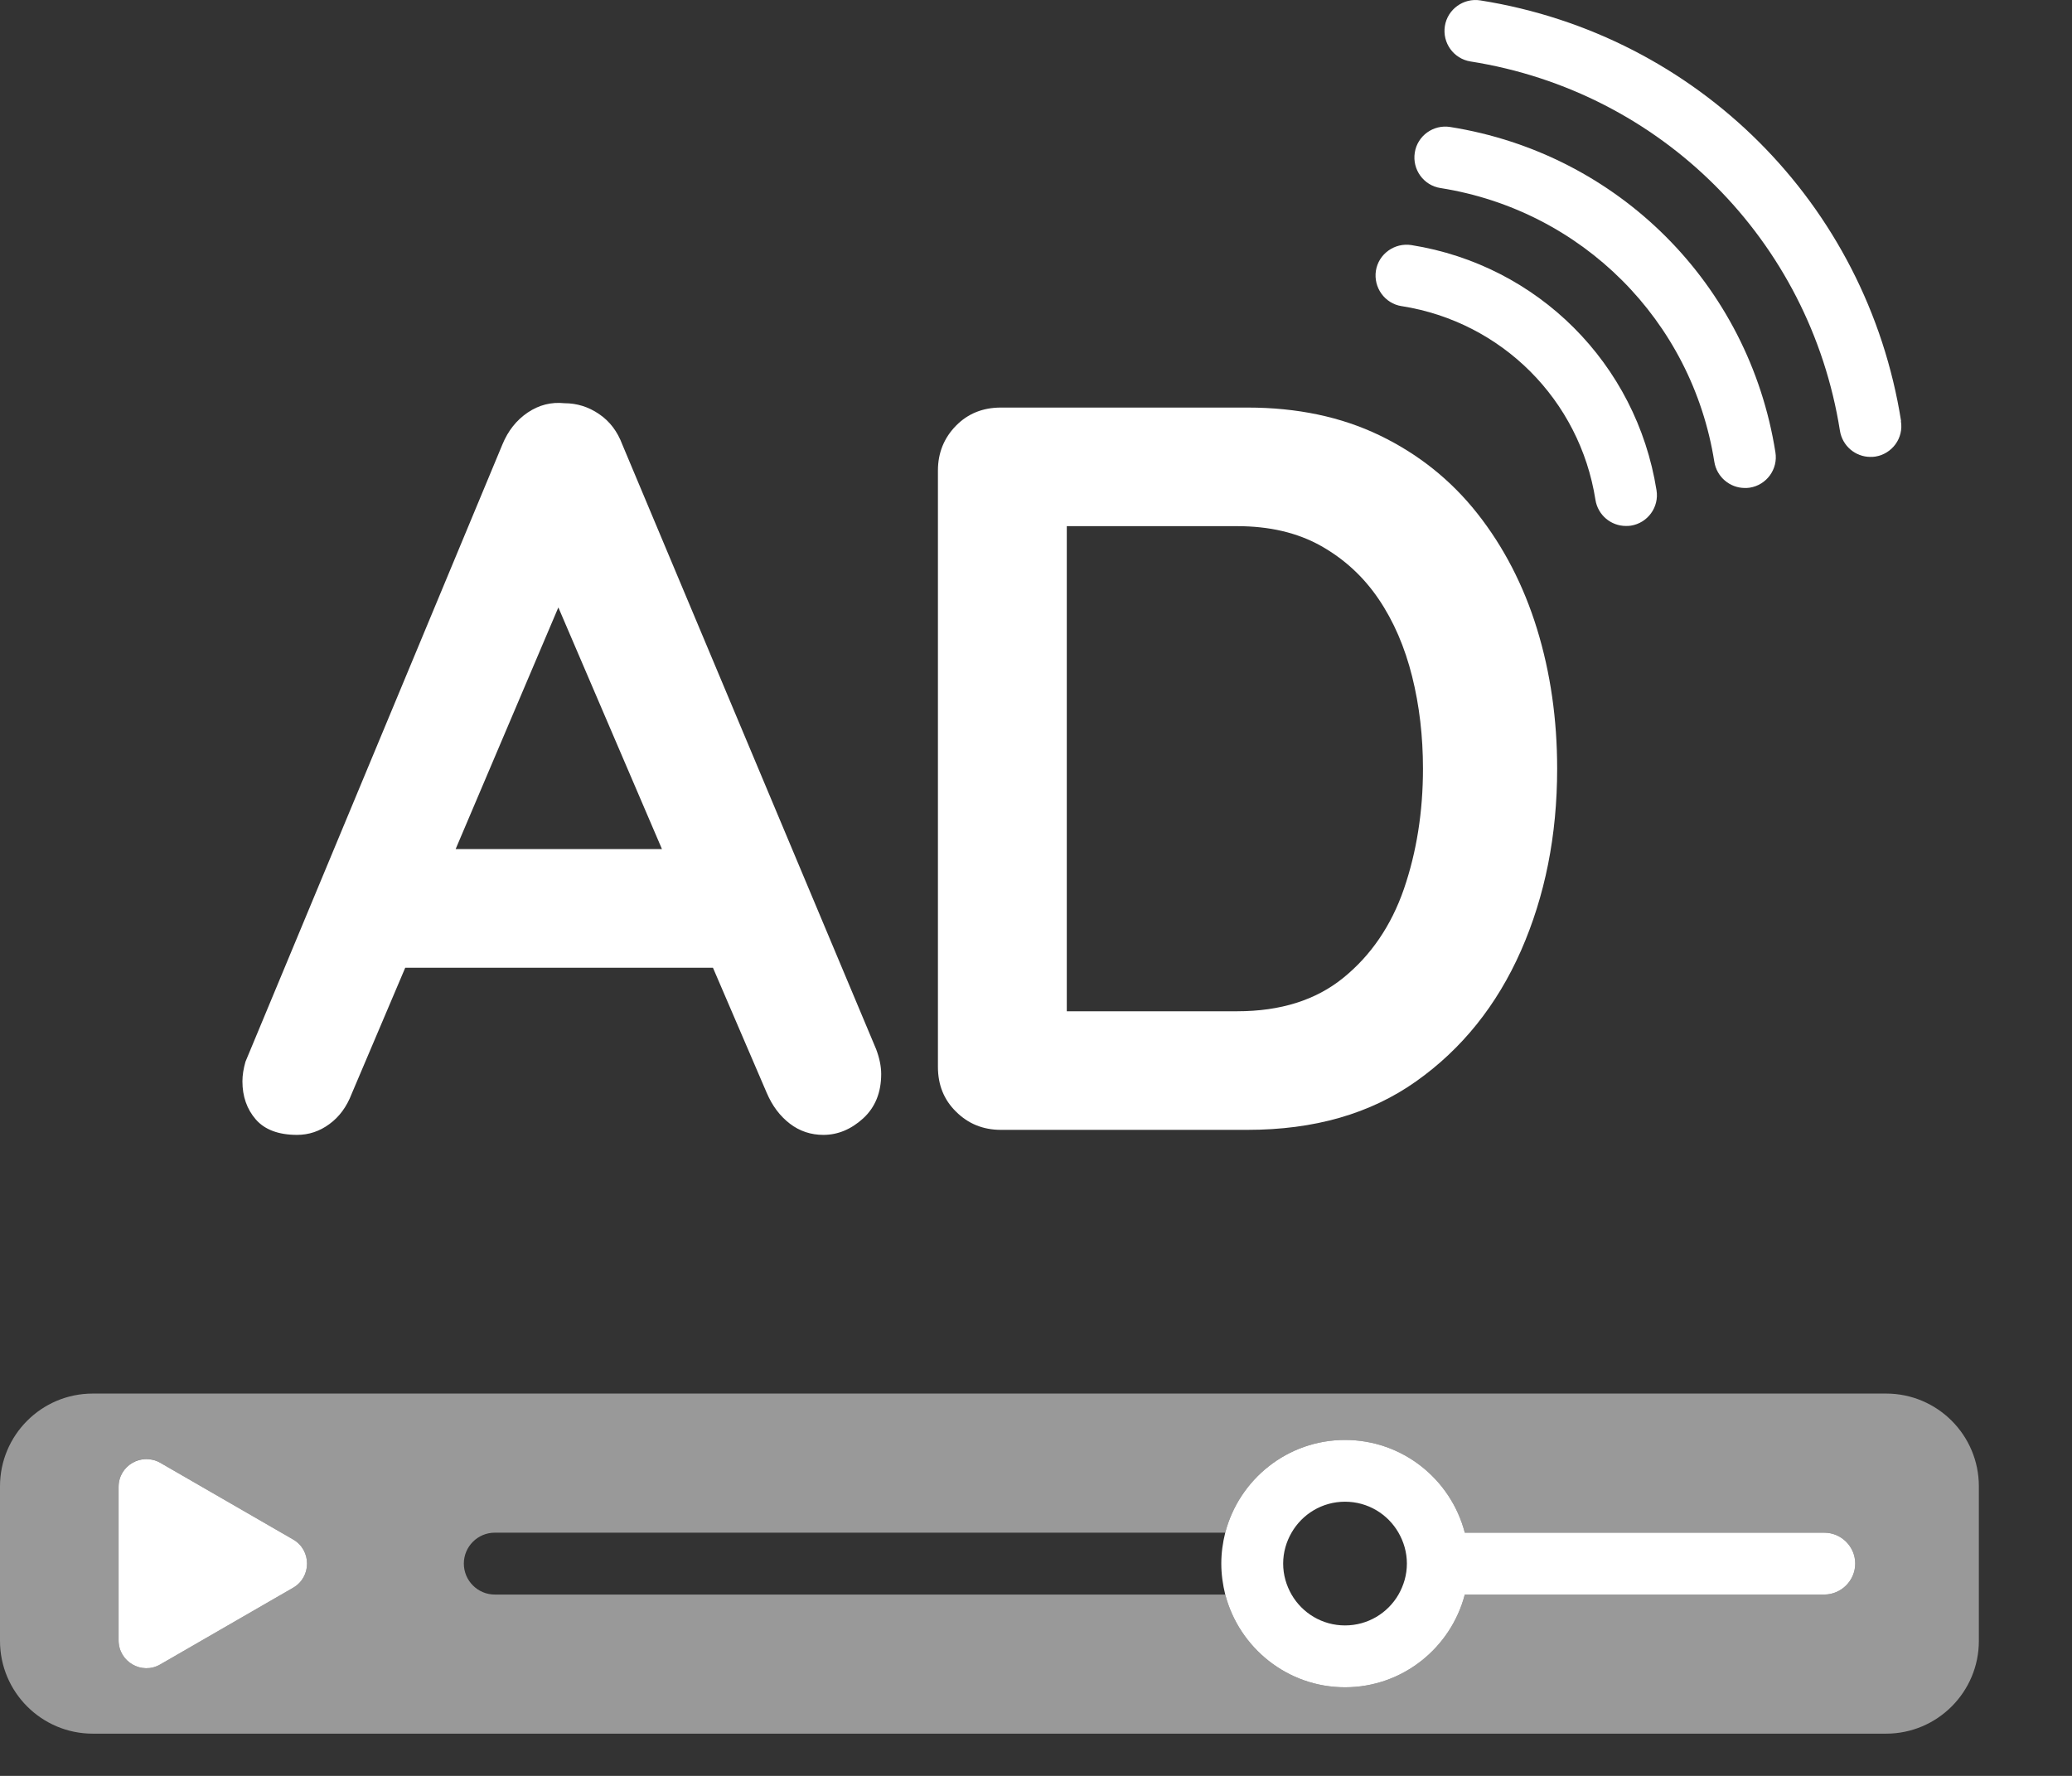 <svg width="21" height="18" viewBox="0 0 21 18" fill="none" xmlns="http://www.w3.org/2000/svg">
<rect x="0" y="0" width="21" height="18" fill="#333333" stroke="none"/>
<path d="M2.971 15.604L1.625 14.827C1.437 14.719 1.202 14.853 1.202 15.071V16.626C1.202 16.843 1.437 16.98 1.625 16.87L2.971 16.093C3.159 15.985 3.159 15.712 2.971 15.604Z" fill="white"/>
<path d="M3.01 11.503C3.129 11.503 3.239 11.467 3.339 11.393C3.439 11.32 3.514 11.218 3.565 11.085L4.107 9.809H7.226L7.77 11.075C7.827 11.209 7.905 11.312 8.005 11.389C8.105 11.466 8.22 11.503 8.345 11.503C8.491 11.503 8.626 11.447 8.748 11.336C8.87 11.224 8.931 11.074 8.931 10.886C8.931 10.809 8.914 10.726 8.88 10.635L6.307 4.505C6.258 4.374 6.18 4.27 6.072 4.197C5.964 4.123 5.846 4.087 5.721 4.087C5.587 4.073 5.464 4.104 5.349 4.181C5.235 4.258 5.149 4.366 5.092 4.505L2.488 10.761C2.468 10.831 2.457 10.897 2.457 10.96C2.457 11.113 2.502 11.242 2.593 11.347C2.684 11.451 2.824 11.503 3.012 11.503H3.01ZM5.66 6.159L6.709 8.606H4.618L5.658 6.159H5.66Z" fill="white"/>
<path d="M10.142 11.452H12.643C13.32 11.452 13.889 11.289 14.353 10.96C14.816 10.632 15.171 10.19 15.415 9.637C15.659 9.082 15.782 8.468 15.782 7.791C15.782 7.29 15.714 6.817 15.578 6.375C15.442 5.933 15.239 5.541 14.972 5.203C14.704 4.864 14.373 4.601 13.983 4.413C13.593 4.225 13.146 4.131 12.645 4.131H10.144C9.962 4.131 9.81 4.192 9.69 4.314C9.569 4.437 9.506 4.589 9.506 4.769V10.814C9.506 10.996 9.567 11.148 9.69 11.268C9.812 11.39 9.964 11.452 10.144 11.452H10.142ZM10.812 5.333H12.538C12.866 5.333 13.148 5.399 13.386 5.532C13.623 5.665 13.818 5.844 13.972 6.071C14.126 6.298 14.238 6.56 14.312 6.856C14.386 7.152 14.422 7.464 14.422 7.791C14.422 8.23 14.357 8.637 14.229 9.01C14.1 9.383 13.895 9.683 13.616 9.91C13.337 10.137 12.979 10.25 12.538 10.25H10.812V5.333Z" fill="white"/>
<path opacity="0.5" d="M19.116 14.125H0.94C0.421 14.125 0 14.546 0 15.065V16.632C0 17.15 0.421 17.572 0.94 17.572H19.116C19.635 17.572 20.056 17.15 20.056 16.632V15.065C20.056 14.546 19.635 14.125 19.116 14.125ZM2.971 16.093L1.625 16.87C1.437 16.98 1.202 16.843 1.202 16.625V15.071C1.202 14.853 1.437 14.717 1.625 14.827L2.971 15.604C3.159 15.712 3.159 15.985 2.971 16.093ZM18.489 16.162H14.846C14.705 16.702 14.215 17.102 13.632 17.102C13.049 17.102 12.559 16.702 12.418 16.162H5.014C4.842 16.162 4.701 16.021 4.701 15.848C4.701 15.676 4.842 15.535 5.014 15.535H12.418C12.559 14.994 13.049 14.595 13.632 14.595C14.215 14.595 14.705 14.994 14.846 15.535H18.489C18.662 15.535 18.803 15.676 18.803 15.848C18.803 16.021 18.662 16.162 18.489 16.162Z" fill="white"/>
<path d="M18.489 15.535H14.846C14.705 14.994 14.215 14.595 13.632 14.595C13.049 14.595 12.559 14.994 12.418 15.535C12.393 15.635 12.378 15.74 12.378 15.848C12.378 15.956 12.393 16.061 12.418 16.162C12.559 16.702 13.049 17.102 13.632 17.102C14.215 17.102 14.705 16.702 14.846 16.162H18.489C18.662 16.162 18.803 16.02 18.803 15.848C18.803 15.676 18.662 15.535 18.489 15.535ZM14.174 16.162C14.066 16.349 13.864 16.475 13.632 16.475C13.4 16.475 13.198 16.349 13.09 16.162C13.037 16.069 13.005 15.963 13.005 15.848C13.005 15.734 13.037 15.627 13.09 15.535C13.198 15.347 13.4 15.221 13.632 15.221C13.864 15.221 14.066 15.347 14.174 15.535C14.227 15.627 14.259 15.734 14.259 15.848C14.259 15.963 14.227 16.069 14.174 16.162Z" fill="white"/>
<path d="M14.207 3.103C15.221 3.263 16.011 4.053 16.17 5.066C16.195 5.222 16.328 5.331 16.479 5.331C16.495 5.331 16.512 5.331 16.529 5.328C16.7 5.301 16.817 5.14 16.789 4.969C16.585 3.686 15.587 2.688 14.304 2.484C14.135 2.458 13.972 2.573 13.945 2.744C13.919 2.915 14.035 3.076 14.205 3.103H14.207Z" fill="white"/>
<path d="M14.6 1.906C16.032 2.133 17.148 3.247 17.375 4.681C17.4 4.836 17.534 4.946 17.684 4.946C17.7 4.946 17.717 4.946 17.734 4.943C17.905 4.916 18.022 4.755 17.994 4.584C17.725 2.882 16.401 1.557 14.697 1.287C14.528 1.26 14.365 1.376 14.339 1.547C14.312 1.718 14.428 1.879 14.599 1.906H14.6Z" fill="white"/>
<path d="M19.268 4.269C18.919 2.067 17.204 0.353 15.003 0.004C14.834 -0.023 14.671 0.093 14.644 0.264C14.617 0.435 14.733 0.596 14.904 0.623C16.838 0.928 18.342 2.434 18.648 4.366C18.673 4.521 18.806 4.631 18.956 4.631C18.972 4.631 18.989 4.631 19.006 4.628C19.177 4.601 19.295 4.44 19.266 4.269H19.268Z" fill="white"/>
</svg>
